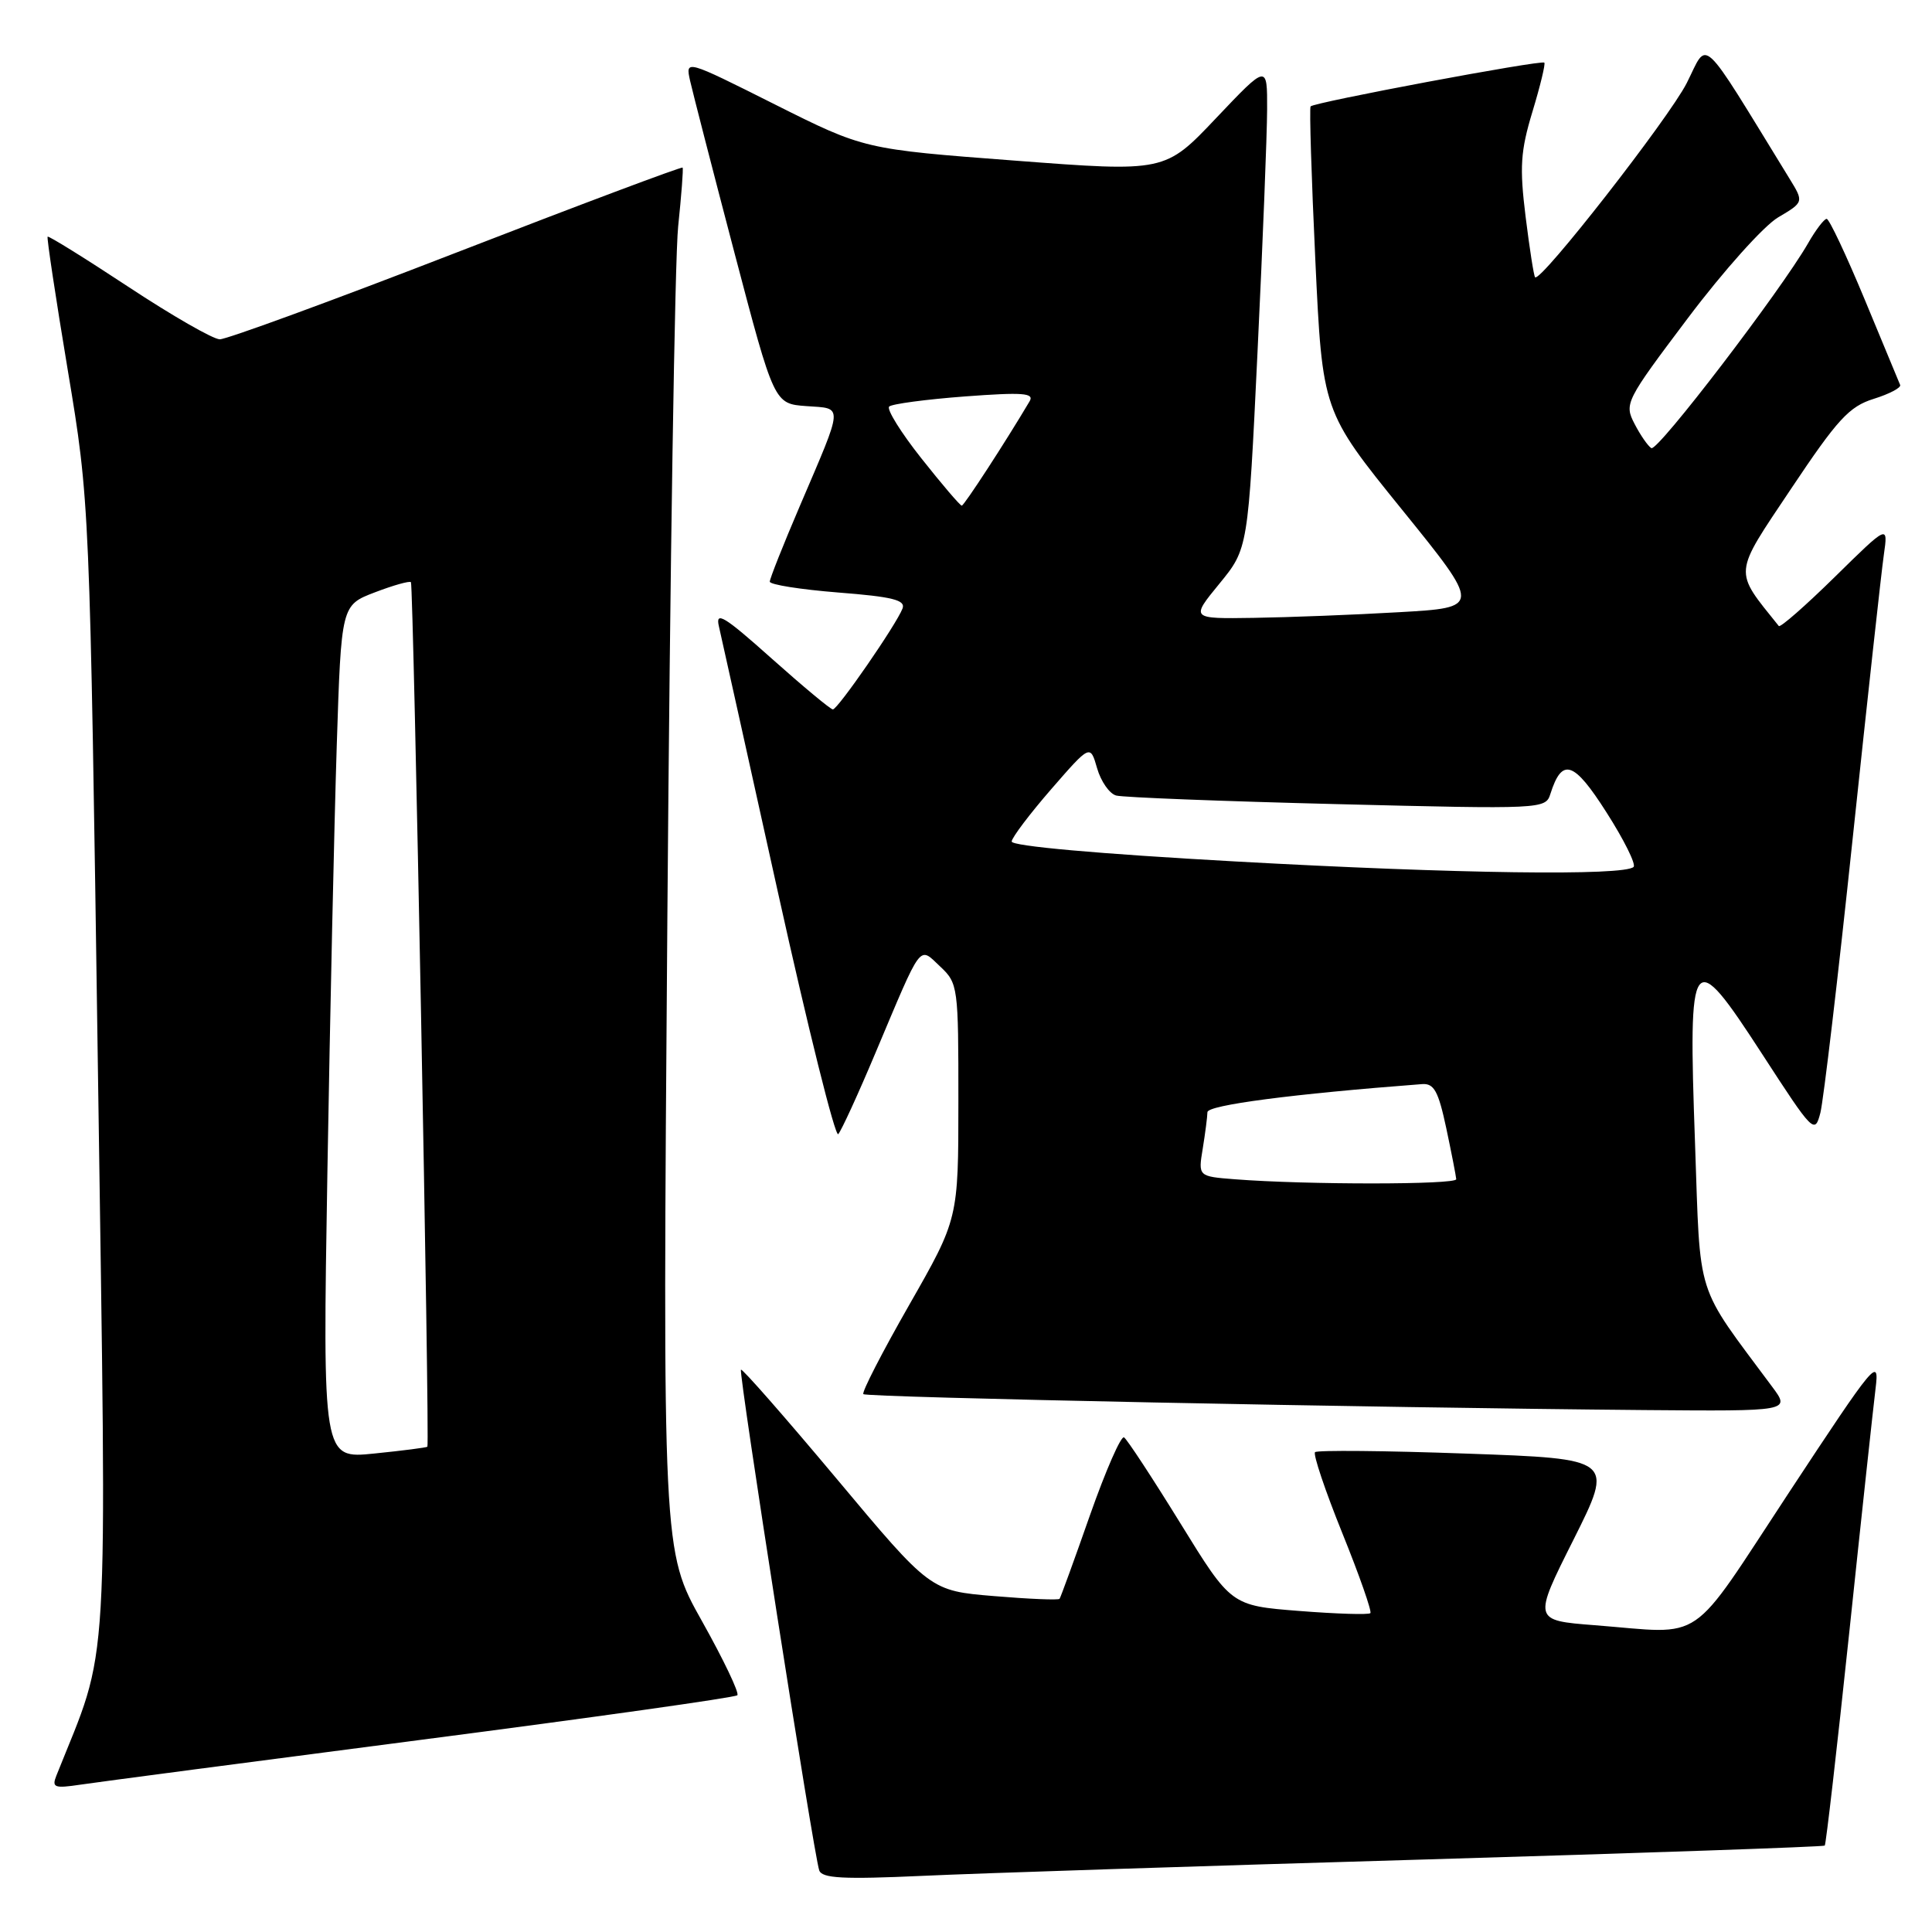 <?xml version="1.0" encoding="UTF-8" standalone="no"?>
<!DOCTYPE svg PUBLIC "-//W3C//DTD SVG 1.1//EN" "http://www.w3.org/Graphics/SVG/1.1/DTD/svg11.dtd" >
<svg xmlns="http://www.w3.org/2000/svg" xmlns:xlink="http://www.w3.org/1999/xlink" version="1.1" viewBox="0 0 256 256">
 <g >
 <path fill="currentColor"
d=" M 188.49 246.40 C 217.64 245.54 241.62 244.71 241.79 244.55 C 241.95 244.38 243.41 231.71 245.03 216.37 C 246.64 201.04 248.22 186.47 248.52 184.00 C 249.05 179.72 248.49 180.39 237.06 197.75 C 223.54 218.28 226.13 216.50 211.31 215.35 C 203.13 214.71 203.13 214.71 208.50 204.01 C 213.86 193.30 213.86 193.30 194.31 192.61 C 183.56 192.22 174.53 192.14 174.25 192.42 C 173.97 192.70 175.59 197.52 177.86 203.14 C 180.13 208.75 181.80 213.53 181.58 213.75 C 181.35 213.98 177.11 213.85 172.15 213.46 C 163.13 212.75 163.13 212.75 156.40 201.83 C 152.69 195.82 149.34 190.71 148.94 190.46 C 148.54 190.22 146.51 194.85 144.43 200.76 C 142.36 206.67 140.54 211.66 140.40 211.85 C 140.26 212.04 136.35 211.88 131.71 211.49 C 123.28 210.79 123.28 210.79 110.89 195.98 C 104.07 187.84 98.36 181.32 98.18 181.49 C 97.84 181.82 107.81 245.65 108.55 247.83 C 108.91 248.89 111.70 249.04 122.25 248.56 C 129.54 248.22 159.35 247.25 188.49 246.40 Z  M 55.83 230.53 C 78.57 227.58 97.41 224.93 97.70 224.63 C 97.99 224.34 95.88 219.92 93.01 214.80 C 87.79 205.50 87.79 205.50 88.43 121.50 C 88.78 75.30 89.42 34.12 89.86 30.00 C 90.29 25.88 90.56 22.37 90.45 22.21 C 90.34 22.05 76.86 27.11 60.49 33.46 C 44.12 39.81 30.00 44.98 29.12 44.96 C 28.23 44.95 22.79 41.82 17.03 38.02 C 11.27 34.22 6.44 31.22 6.31 31.36 C 6.18 31.49 7.38 39.45 8.98 49.05 C 11.89 66.50 11.89 66.50 12.98 142.10 C 14.16 224.53 14.58 217.45 7.47 235.28 C 6.84 236.86 7.21 236.99 10.63 236.48 C 12.76 236.16 33.10 233.48 55.83 230.53 Z  M 234.82 183.75 C 224.52 169.87 225.34 172.48 224.60 151.49 C 223.68 125.77 224.11 125.21 233.49 139.66 C 240.26 150.10 240.47 150.32 241.21 147.45 C 241.62 145.83 243.56 129.43 245.50 111.00 C 247.45 92.57 249.30 75.70 249.62 73.50 C 250.19 69.50 250.19 69.50 243.12 76.45 C 239.24 80.26 235.90 83.19 235.70 82.95 C 229.67 75.43 229.59 76.34 237.33 64.76 C 243.48 55.55 245.03 53.86 248.28 52.85 C 250.36 52.20 251.93 51.37 251.78 51.01 C 251.63 50.65 249.51 45.55 247.08 39.68 C 244.64 33.81 242.38 29.00 242.04 29.00 C 241.71 29.00 240.59 30.46 239.57 32.25 C 235.95 38.54 219.63 59.89 218.81 59.38 C 218.36 59.10 217.35 57.65 216.58 56.15 C 215.20 53.49 215.39 53.12 223.67 42.13 C 228.36 35.90 233.71 29.93 235.60 28.81 C 239.03 26.78 239.03 26.78 237.10 23.64 C 225.03 3.99 226.40 5.27 223.50 11.01 C 221.12 15.69 204.13 37.46 203.41 36.74 C 203.24 36.58 202.68 32.96 202.15 28.71 C 201.34 22.14 201.47 20.04 203.06 14.79 C 204.09 11.39 204.80 8.47 204.63 8.30 C 204.24 7.91 174.08 13.56 173.66 14.10 C 173.49 14.32 173.77 23.50 174.29 34.50 C 175.23 54.50 175.23 54.50 185.75 67.50 C 196.27 80.50 196.27 80.50 185.38 81.12 C 179.40 81.47 170.73 81.80 166.13 81.87 C 157.76 82.00 157.76 82.00 161.57 77.35 C 165.38 72.70 165.38 72.70 166.63 46.60 C 167.32 32.24 167.89 17.80 167.90 14.50 C 167.92 8.50 167.92 8.50 161.14 15.65 C 154.37 22.80 154.37 22.80 134.44 21.28 C 114.51 19.77 114.51 19.77 102.66 13.83 C 90.82 7.89 90.82 7.89 91.44 10.70 C 91.79 12.24 94.43 22.50 97.32 33.50 C 102.58 53.50 102.58 53.50 106.84 53.81 C 111.79 54.17 111.85 53.32 105.96 67.10 C 103.78 72.19 102.00 76.68 102.00 77.07 C 102.00 77.47 106.08 78.11 111.06 78.51 C 118.26 79.07 120.02 79.51 119.59 80.63 C 118.78 82.75 111.01 94.00 110.36 94.00 C 110.05 94.00 106.40 90.96 102.24 87.25 C 95.94 81.62 94.77 80.92 95.26 83.00 C 95.58 84.38 99.10 100.25 103.09 118.28 C 107.08 136.30 110.67 150.70 111.07 150.28 C 111.47 149.85 113.70 145.00 116.01 139.50 C 122.28 124.63 121.71 125.38 124.59 128.08 C 126.94 130.29 127.00 130.75 126.99 145.92 C 126.99 161.50 126.99 161.50 120.48 172.90 C 116.90 179.17 114.16 184.49 114.40 184.73 C 114.83 185.17 182.02 186.53 217.87 186.84 C 237.24 187.00 237.24 187.00 234.82 183.75 Z  M 43.38 155.40 C 43.73 134.56 44.29 109.10 44.62 98.84 C 45.22 80.19 45.22 80.19 49.67 78.49 C 52.12 77.55 54.27 76.95 54.45 77.14 C 54.79 77.52 56.96 191.36 56.63 191.70 C 56.52 191.81 53.35 192.22 49.59 192.60 C 42.75 193.30 42.75 193.30 43.38 155.40 Z  M 163.63 156.26 C 158.76 155.88 158.76 155.88 159.37 152.19 C 159.70 150.16 159.98 147.99 159.99 147.37 C 160.00 146.43 171.31 144.95 188.43 143.65 C 190.02 143.53 190.59 144.58 191.64 149.50 C 192.34 152.80 192.93 155.84 192.96 156.25 C 193.00 156.99 173.09 157.00 163.63 156.26 Z  M 163.74 114.15 C 145.51 113.14 134.00 112.11 134.05 111.50 C 134.10 110.95 136.46 107.83 139.30 104.56 C 144.46 98.63 144.46 98.63 145.37 101.79 C 145.87 103.53 147.00 105.16 147.89 105.41 C 148.77 105.66 161.94 106.17 177.14 106.55 C 204.35 107.23 204.80 107.21 205.43 105.21 C 206.98 100.33 208.53 100.83 212.87 107.65 C 215.19 111.28 216.80 114.53 216.46 114.87 C 215.25 116.08 193.06 115.78 163.74 114.15 Z  M 122.10 60.75 C 119.37 57.31 117.45 54.21 117.82 53.87 C 118.19 53.52 122.71 52.92 127.86 52.53 C 135.53 51.96 137.08 52.07 136.43 53.17 C 133.25 58.54 127.75 67.00 127.44 67.00 C 127.22 67.00 124.82 64.19 122.10 60.75 Z "/>
</g>
</svg>
